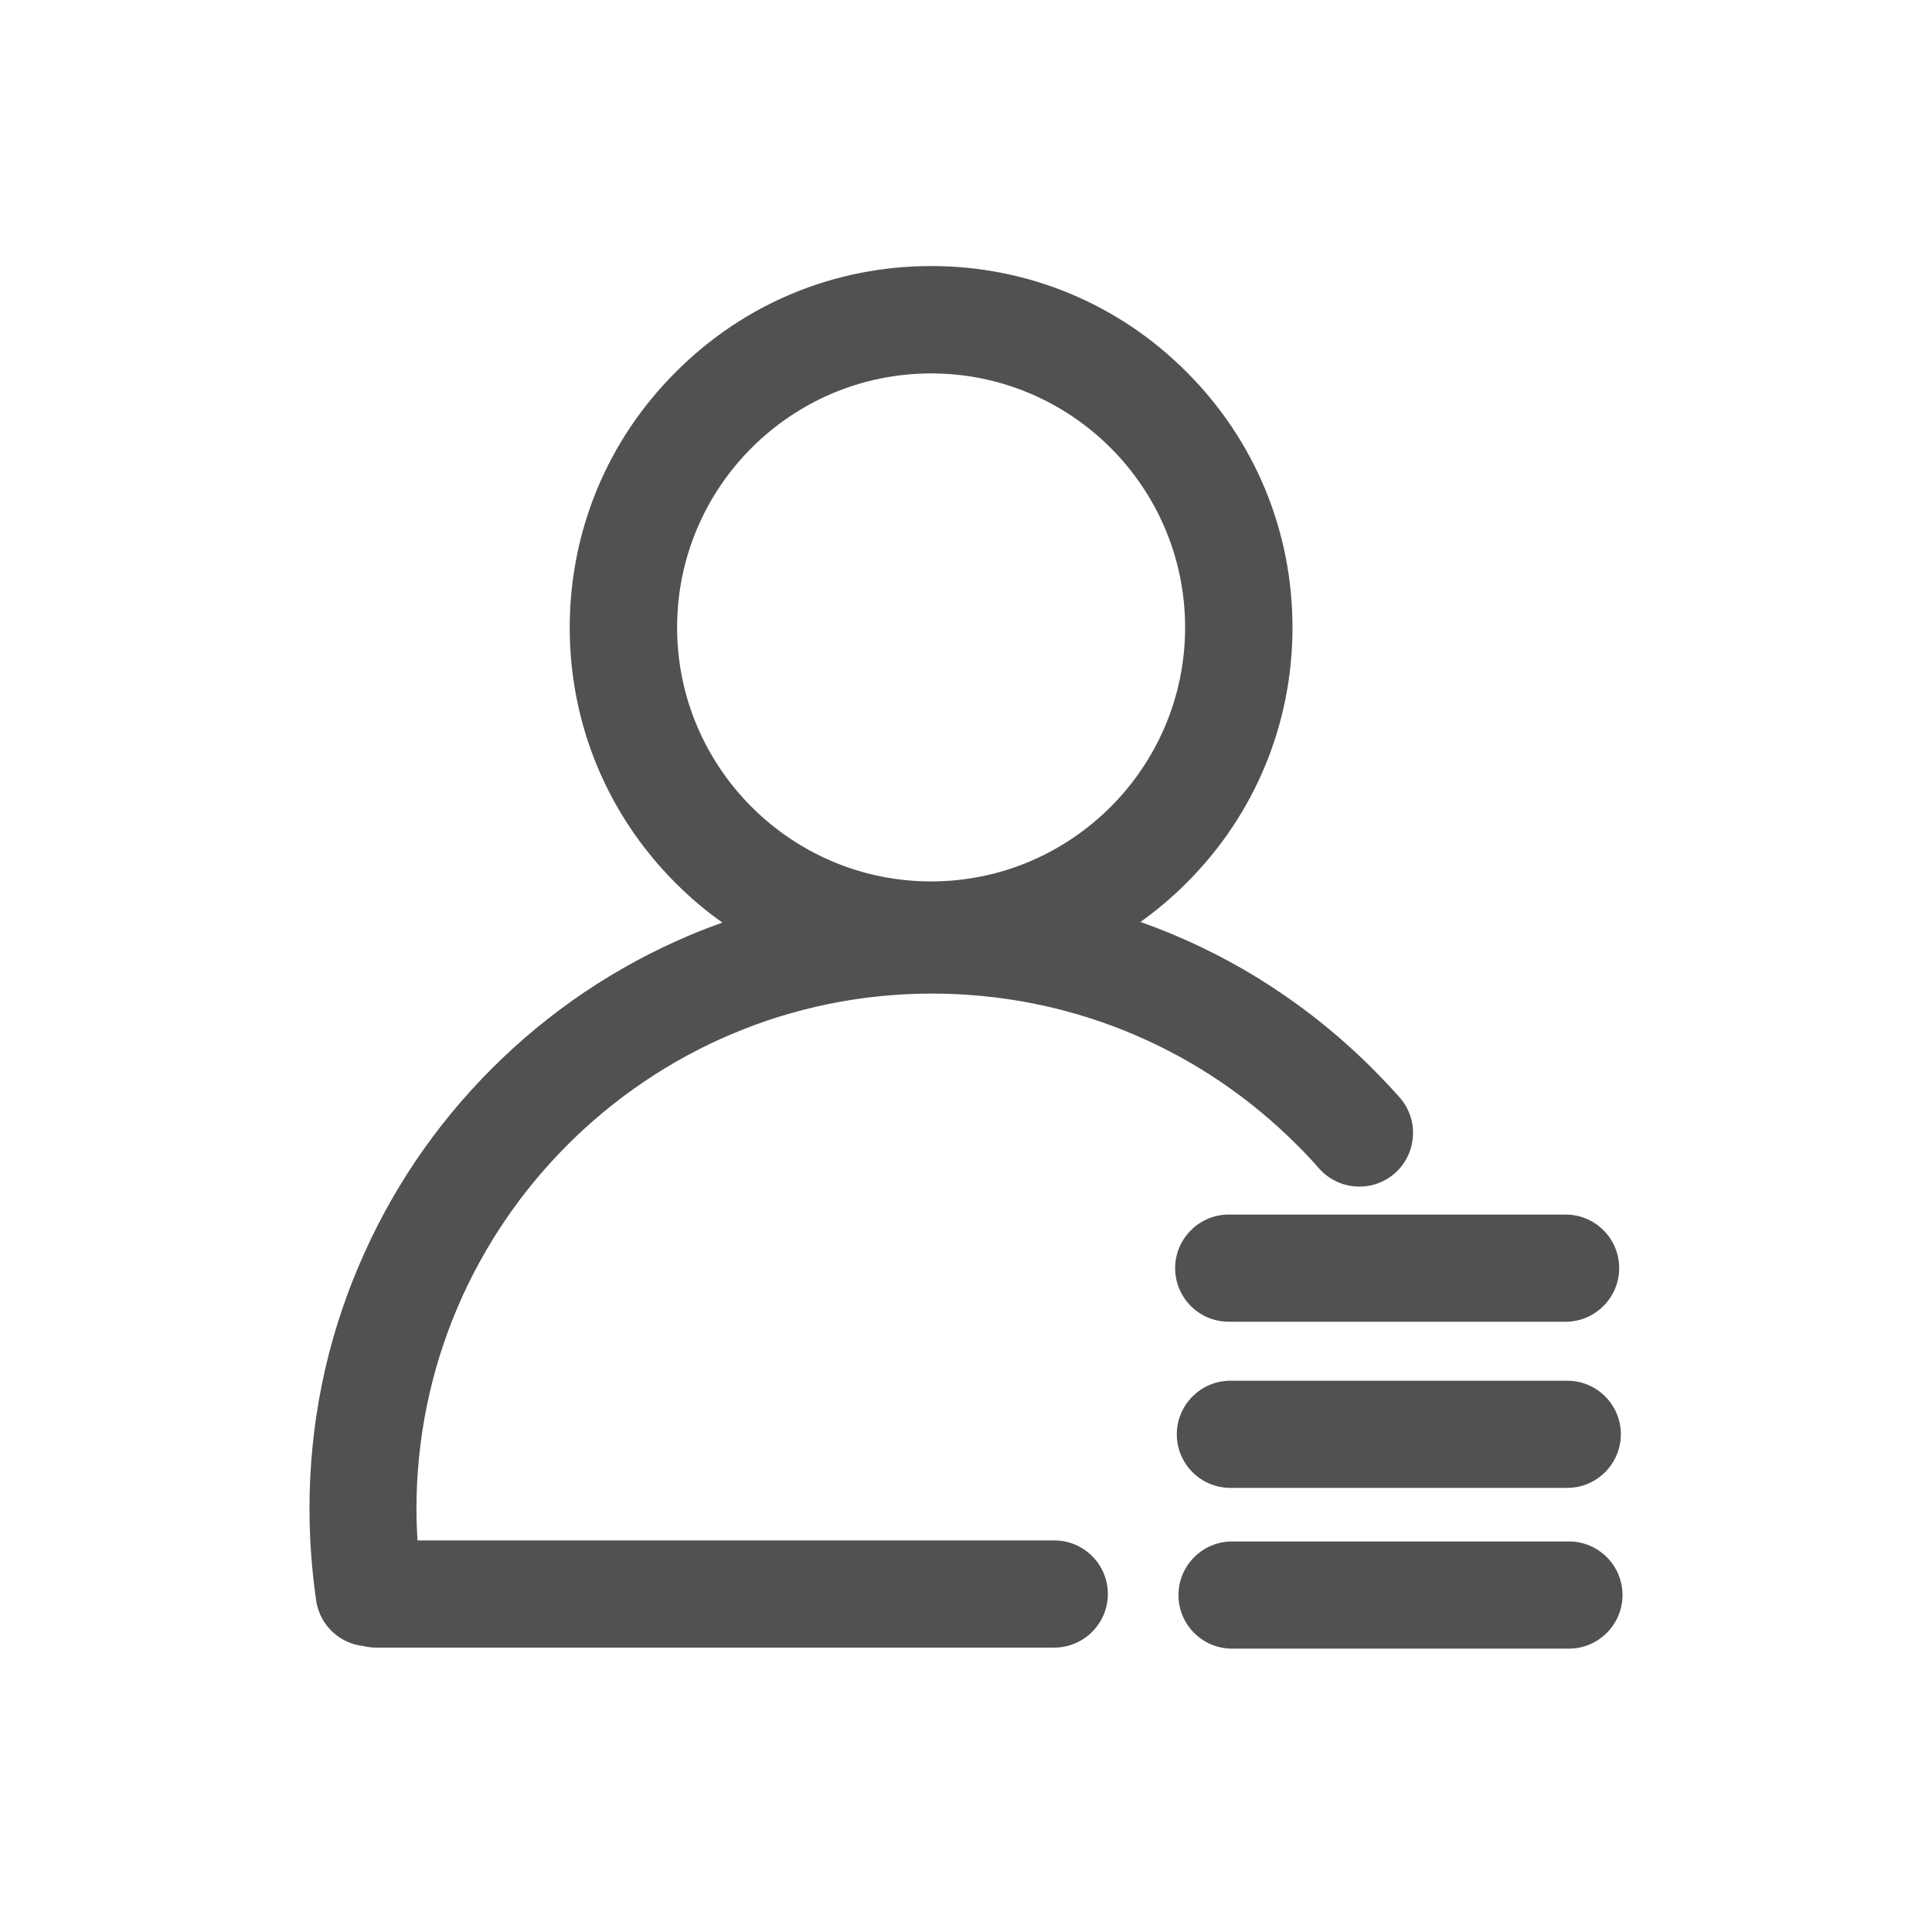 <svg xmlns="http://www.w3.org/2000/svg" viewBox="0 0 1024 1024" width="200" height="200">
    <path fill="#515151" d="M831.562 817.009c15.741 0 28.401 12.769 28.401 28.401s-12.769 28.401-28.401 28.401H653.012c-15.741 0-28.401-12.769-28.401-28.401s12.769-28.401 28.401-28.401h178.549zM493.507 141.009c51.187 0 99.292 19.924 135.398 56.141 36.216 36.216 56.141 84.321 56.141 135.398s-19.924 99.292-56.141 135.398c-7.596 7.596-15.741 14.531-24.438 20.695 43.592 15.411 83.771 40.069 118.006 72.873 6.715 6.495 13.21 13.21 19.374 20.145 10.347 11.779 9.247 29.722-2.532 40.179-11.779 10.347-29.722 9.247-40.179-2.532-5.064-5.834-10.458-11.338-16.072-16.732-51.077-48.986-118.226-75.955-189.117-75.955-150.589 0-273.218 122.519-273.218 273.218 0 5.504 0.22 11.118 0.55 16.622h337.505c15.741 0 28.401 12.769 28.401 28.401s-12.769 28.401-28.401 28.401H199.483c-2.312 0-4.513-0.22-6.715-0.771l2.862 0.11c-13.87 0-25.979-10.127-28.07-24.328-2.312-16.072-3.523-32.253-3.523-48.545 0-44.582 8.696-87.734 25.979-128.463 16.622-39.298 40.399-74.634 70.671-104.906s65.608-54.049 104.906-70.671c5.724-2.422 11.448-4.623 17.283-6.715-8.806-6.164-17.062-13.21-24.768-20.915-36.216-36.216-56.141-84.321-56.141-135.398s19.924-99.292 56.141-135.398c36.106-36.326 84.211-56.251 135.398-56.251z m337.174 590.798c15.741 0 28.401 12.769 28.401 28.401s-12.769 28.401-28.401 28.401H652.132c-15.741 0-28.401-12.769-28.401-28.401s12.769-28.401 28.401-28.401h178.549z m-0.881-88.064c15.741 0 28.401 12.769 28.401 28.401s-12.769 28.401-28.401 28.401H651.251c-15.741 0-28.401-12.769-28.401-28.401s12.769-28.401 28.401-28.401h178.549z m-336.294-445.823c-74.304 0-134.628 60.434-134.628 134.628s60.434 134.628 134.628 134.628 134.628-60.434 134.628-134.628-60.324-134.628-134.628-134.628z"/>
</svg>
